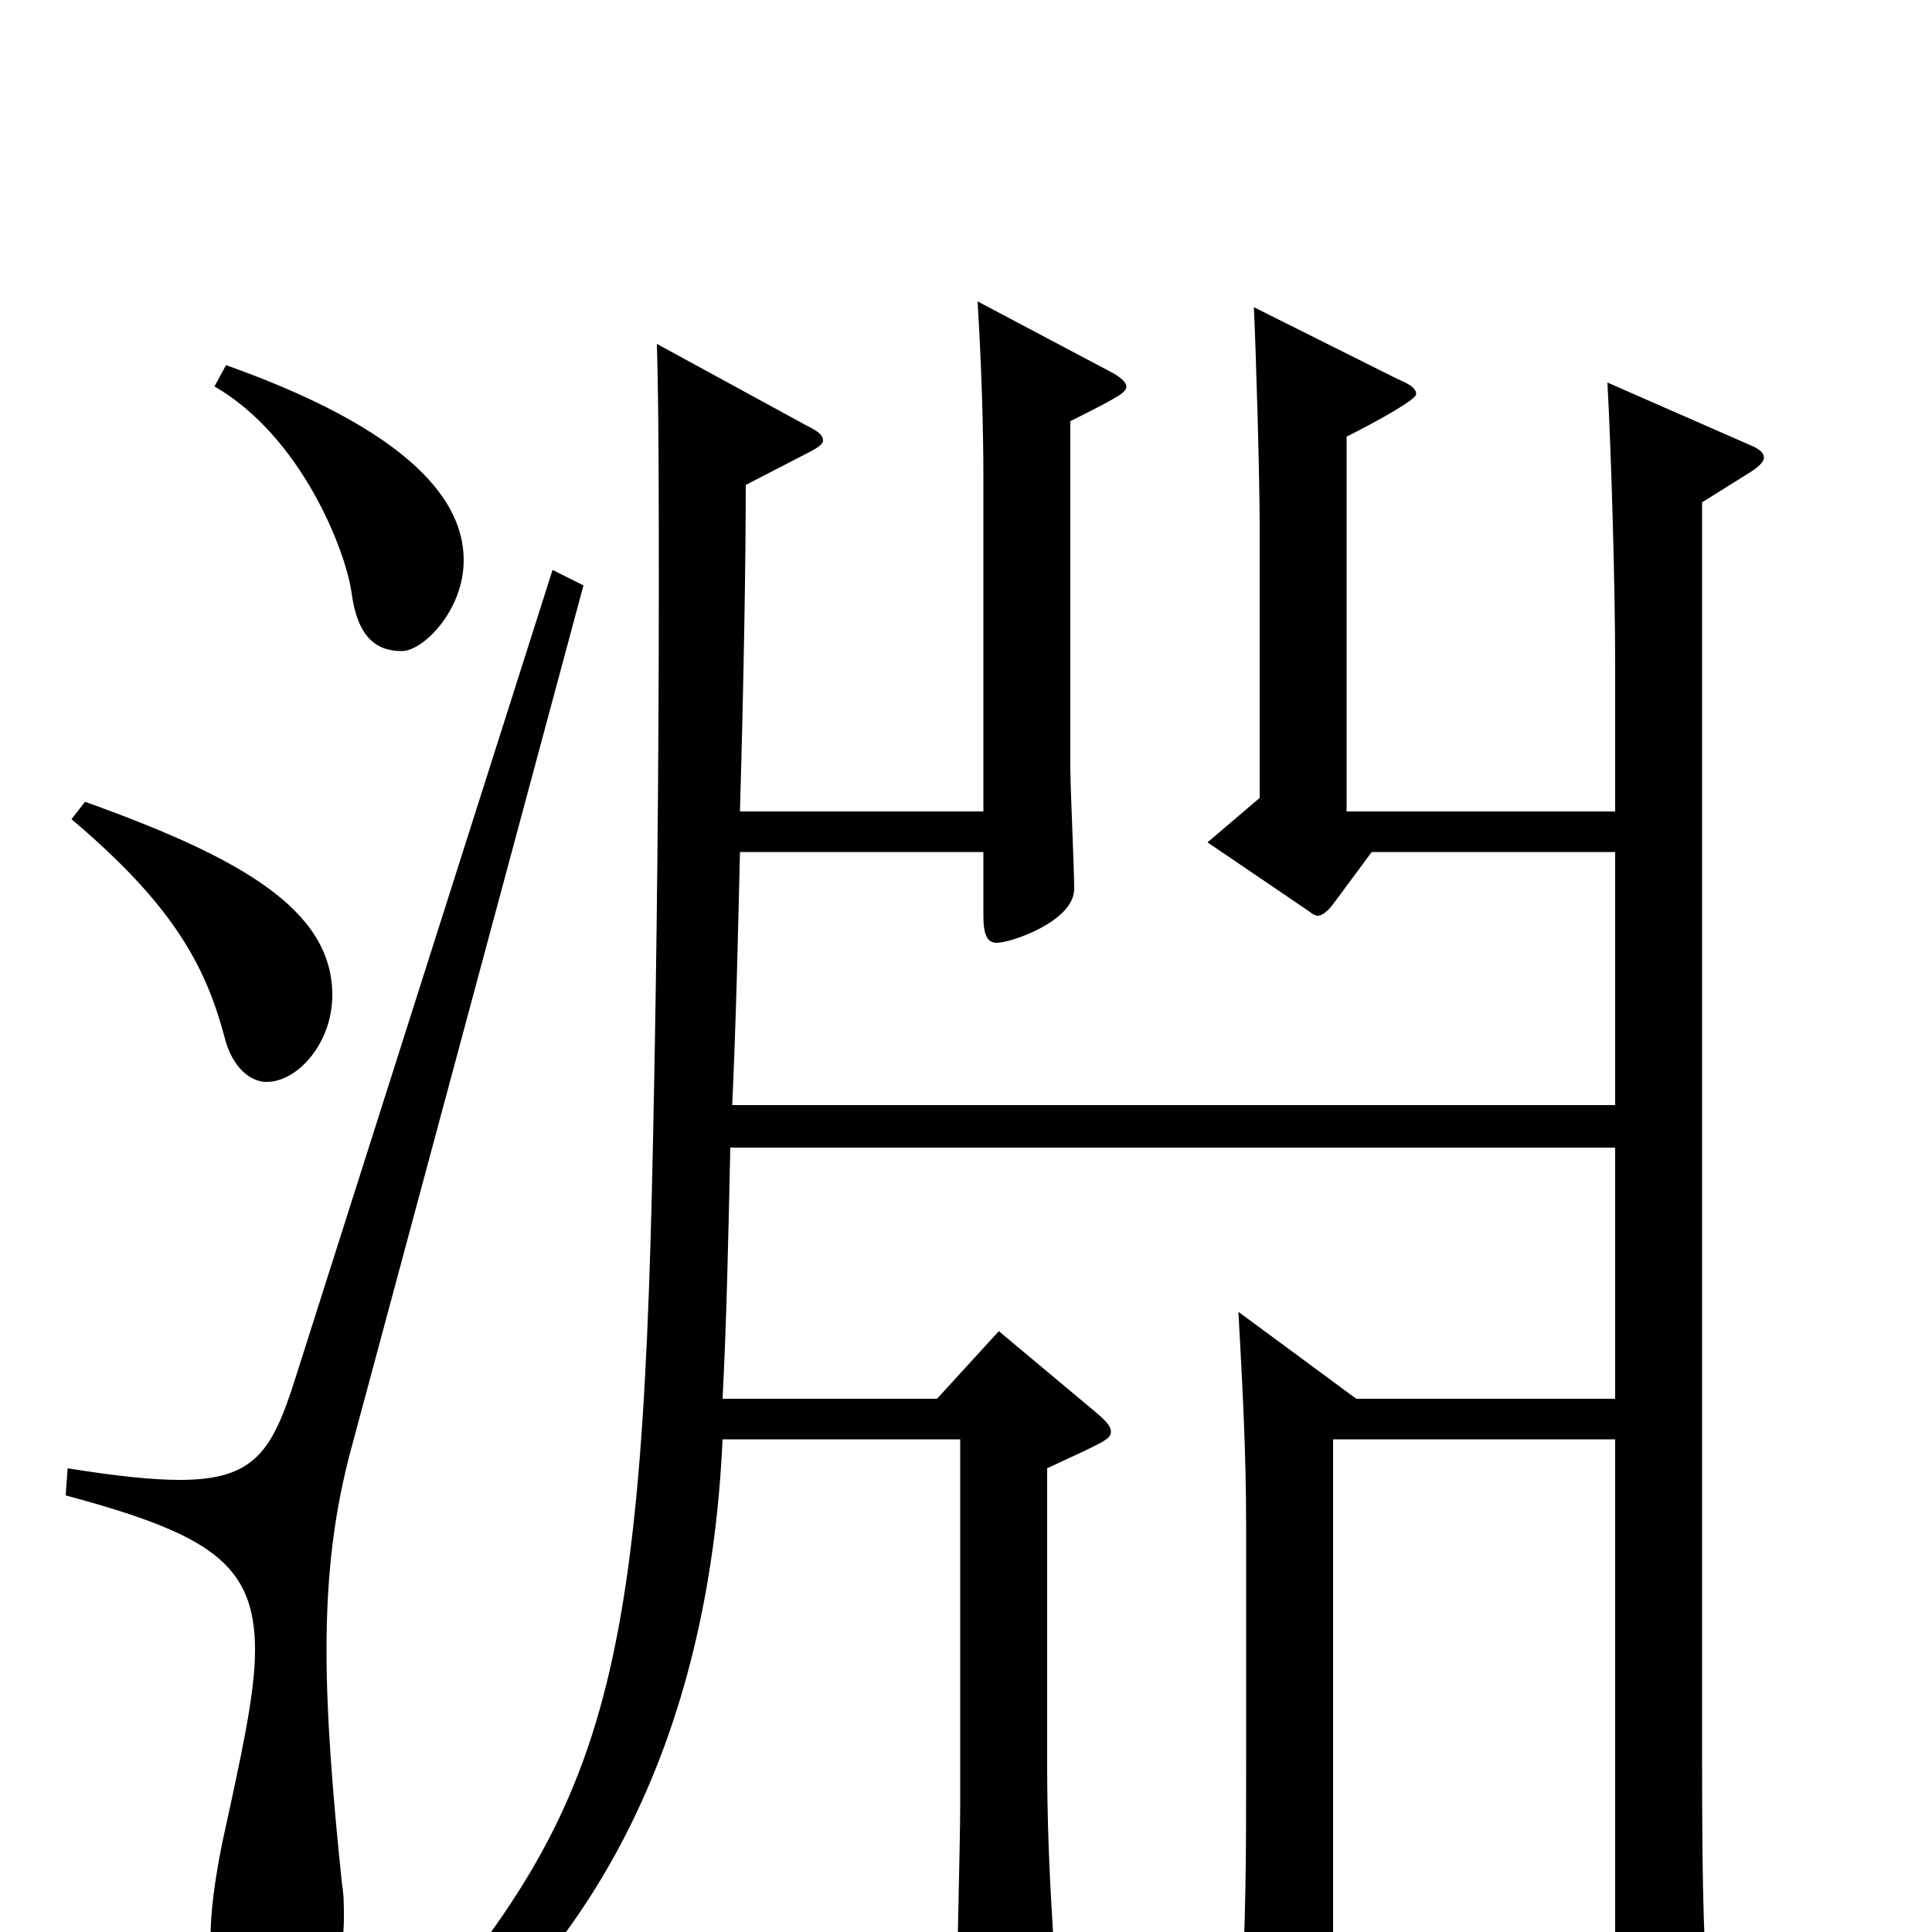 <svg xmlns="http://www.w3.org/2000/svg" viewBox="0 -1000 1000 1000">
	<path fill="#000000" d="M111 -800C156 -774 179 -715 182 -693C185 -671 194 -663 208 -663C219 -663 240 -684 240 -710C240 -734 224 -773 117 -811ZM37 -576C89 -532 106 -501 116 -464C120 -447 130 -440 138 -440C154 -440 172 -460 172 -485C172 -529 125 -556 44 -585ZM832 -802C834 -765 836 -697 836 -656V-580H697V-774C711 -781 733 -793 733 -796C733 -799 730 -801 723 -804L649 -841C650 -820 652 -755 652 -727V-587L625 -564L678 -528C679 -527 681 -526 682 -526C684 -526 687 -528 690 -532L710 -559H836V-428H379C381 -472 382 -516 383 -559H509V-526C509 -516 511 -512 516 -512C523 -512 556 -523 556 -540C556 -550 554 -593 554 -602V-782C580 -795 583 -797 583 -800C583 -802 580 -805 574 -808L506 -844C508 -811 509 -778 509 -753V-580H383C385 -649 386 -710 386 -749L417 -765C423 -768 426 -770 426 -772C426 -775 423 -777 417 -780L340 -822C341 -787 341 -743 341 -694C341 -606 340 -503 338 -410C332 -109 312 -55 181 87L190 96C308 21 367 -101 374 -255H497V-65C497 -48 495 29 495 45C495 51 496 54 501 54C506 54 513 52 523 47C543 39 546 36 546 24V15C543 -30 542 -57 542 -89V-240C572 -254 575 -255 575 -259C575 -262 572 -265 566 -270L517 -311L485 -276H374C376 -314 377 -359 378 -406H836V-276H702L641 -321C643 -284 645 -250 645 -209V-93C645 -36 645 -10 642 49V52C642 57 643 60 647 60C653 60 690 49 690 31V-255H836V78C836 87 837 92 842 92C846 92 853 90 863 85C881 77 885 72 885 58V51C882 6 881 -13 881 -89V-740L905 -755C910 -758 913 -761 913 -763C913 -766 910 -768 905 -770ZM286 -705L153 -287C141 -249 132 -234 93 -234C79 -234 60 -236 35 -240L34 -226C108 -206 132 -191 132 -146C132 -123 125 -92 115 -46C111 -26 109 -10 109 2C109 34 122 43 139 43C168 43 178 21 178 -8C178 -14 178 -19 177 -25C172 -73 169 -112 169 -146C169 -185 173 -218 182 -251L302 -697Z"/>
</svg>